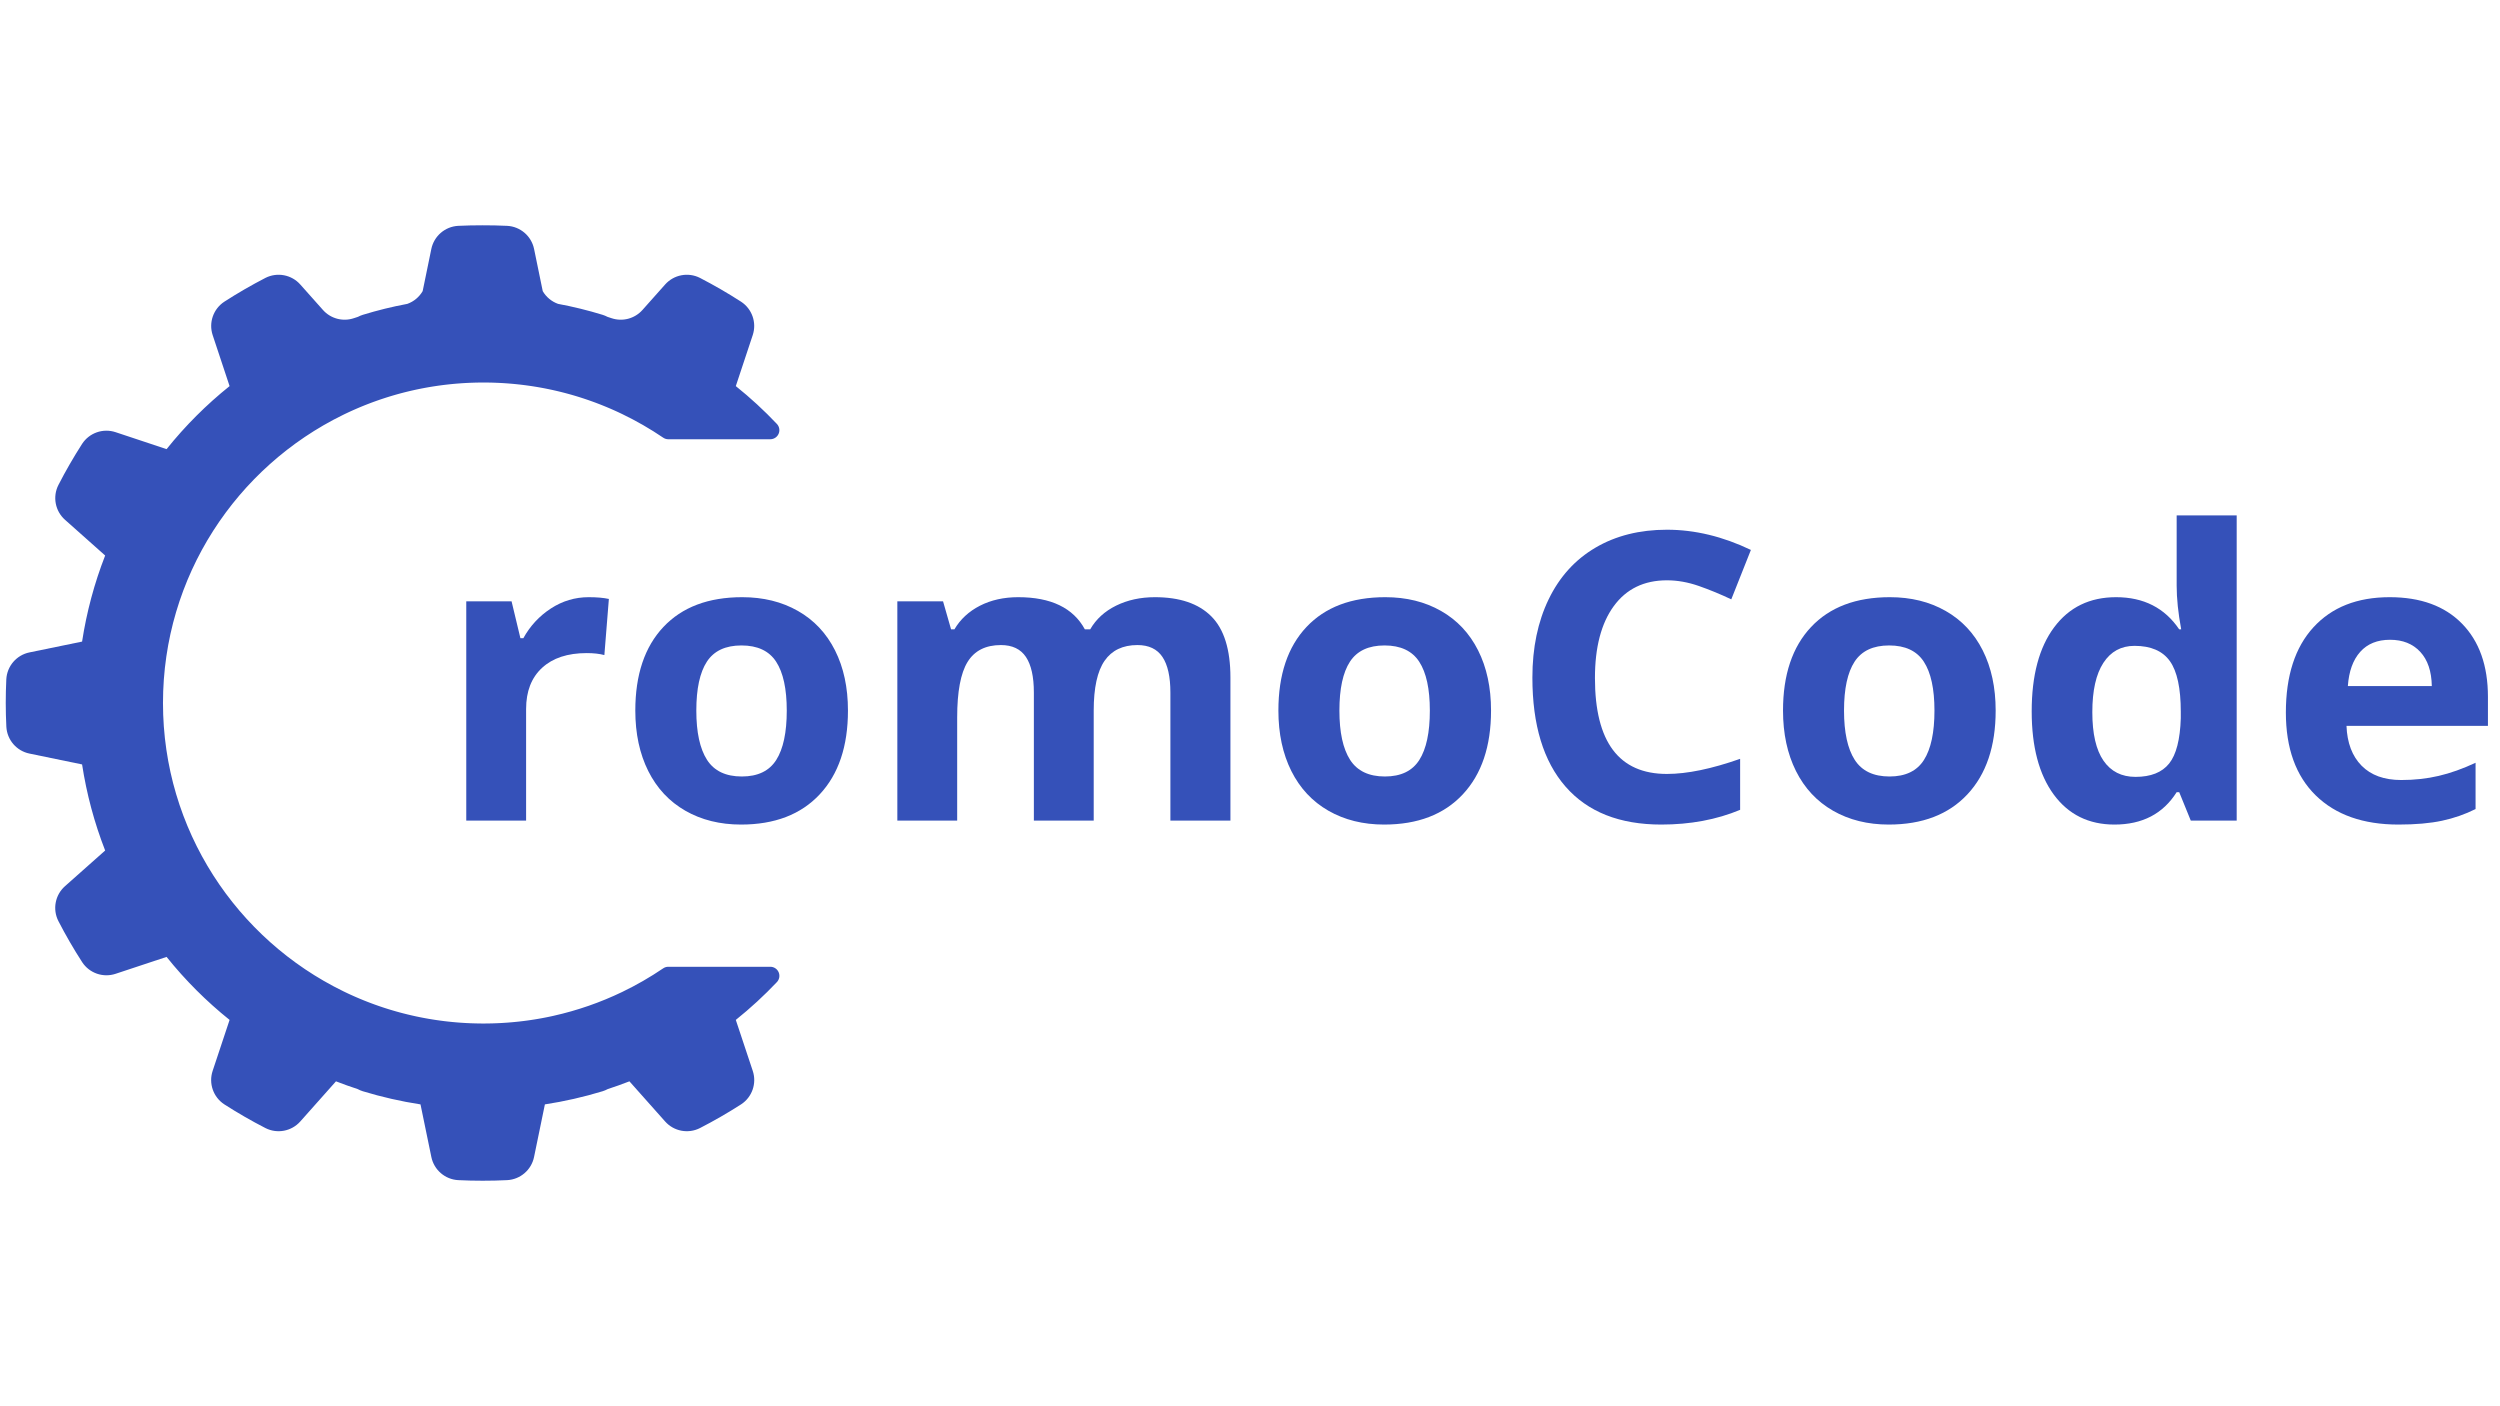 <svg xmlns="http://www.w3.org/2000/svg" xmlns:xlink="http://www.w3.org/1999/xlink" width="1920" zoomAndPan="magnify" viewBox="0 0 1440 810" height="1080" preserveAspectRatio="xMidYMid meet" version="1.0"><defs><g/><clipPath id="5432d4baa1"><path d="M 3 129.762 L 449 129.762 L 449 680.262 L 3 680.262 Z M 3 129.762 " clip-rule="nonzero"/></clipPath></defs><g fill="#3551b9" fill-opacity="1"><g transform="translate(250.49, 472.682)"><g><path d="M 88.578 -128.703 C 93.254 -128.703 97.133 -128.363 100.219 -127.688 L 97.625 -95.359 C 94.832 -96.117 91.441 -96.5 87.453 -96.5 C 76.453 -96.5 67.883 -93.672 61.75 -88.016 C 55.613 -82.367 52.547 -74.461 52.547 -64.297 L 52.547 0 L 18.078 0 L 18.078 -126.328 L 44.172 -126.328 L 49.266 -105.078 L 50.953 -105.078 C 54.867 -112.16 60.16 -117.867 66.828 -122.203 C 73.492 -126.535 80.742 -128.703 88.578 -128.703 Z M 88.578 -128.703 "/></g></g></g><g fill="#3551b9" fill-opacity="1"><g transform="translate(355.549, 472.682)"><g><path d="M 45.531 -63.391 C 45.531 -50.879 47.582 -41.422 51.688 -35.016 C 55.801 -28.617 62.488 -25.422 71.75 -25.422 C 80.938 -25.422 87.547 -28.602 91.578 -34.969 C 95.609 -41.332 97.625 -50.805 97.625 -63.391 C 97.625 -75.891 95.586 -85.266 91.516 -91.516 C 87.453 -97.773 80.789 -100.906 71.531 -100.906 C 62.332 -100.906 55.695 -97.797 51.625 -91.578 C 47.562 -85.359 45.531 -75.961 45.531 -63.391 Z M 132.875 -63.391 C 132.875 -42.828 127.453 -26.742 116.609 -15.141 C 105.766 -3.535 90.66 2.266 71.297 2.266 C 59.172 2.266 48.473 -0.391 39.203 -5.703 C 29.941 -11.016 22.82 -18.641 17.844 -28.578 C 12.875 -38.523 10.391 -50.129 10.391 -63.391 C 10.391 -84.023 15.773 -100.066 26.547 -111.516 C 37.316 -122.973 52.457 -128.703 71.969 -128.703 C 84.102 -128.703 94.801 -126.062 104.062 -120.781 C 113.332 -115.508 120.453 -107.941 125.422 -98.078 C 130.391 -88.211 132.875 -76.648 132.875 -63.391 Z M 132.875 -63.391 "/></g></g></g><g fill="#3551b9" fill-opacity="1"><g transform="translate(498.789, 472.682)"><g><path d="M 131.188 0 L 96.719 0 L 96.719 -73.781 C 96.719 -82.895 95.191 -89.727 92.141 -94.281 C 89.086 -98.844 84.285 -101.125 77.734 -101.125 C 68.922 -101.125 62.52 -97.883 58.531 -91.406 C 54.539 -84.926 52.547 -74.27 52.547 -59.438 L 52.547 0 L 18.078 0 L 18.078 -126.328 L 44.406 -126.328 L 49.031 -110.172 L 50.953 -110.172 C 54.348 -115.961 59.242 -120.5 65.641 -123.781 C 72.047 -127.062 79.395 -128.703 87.688 -128.703 C 106.594 -128.703 119.395 -122.523 126.094 -110.172 L 129.156 -110.172 C 132.539 -116.047 137.523 -120.602 144.109 -123.844 C 150.703 -127.082 158.145 -128.703 166.438 -128.703 C 180.75 -128.703 191.578 -125.023 198.922 -117.672 C 206.266 -110.328 209.938 -98.562 209.938 -82.375 L 209.938 0 L 175.359 0 L 175.359 -73.781 C 175.359 -82.895 173.832 -89.727 170.781 -94.281 C 167.727 -98.844 162.926 -101.125 156.375 -101.125 C 147.938 -101.125 141.629 -98.109 137.453 -92.078 C 133.273 -86.055 131.188 -76.492 131.188 -63.391 Z M 131.188 0 "/></g></g></g><g fill="#3551b9" fill-opacity="1"><g transform="translate(725.964, 472.682)"><g><path d="M 45.531 -63.391 C 45.531 -50.879 47.582 -41.422 51.688 -35.016 C 55.801 -28.617 62.488 -25.422 71.75 -25.422 C 80.938 -25.422 87.547 -28.602 91.578 -34.969 C 95.609 -41.332 97.625 -50.805 97.625 -63.391 C 97.625 -75.891 95.586 -85.266 91.516 -91.516 C 87.453 -97.773 80.789 -100.906 71.531 -100.906 C 62.332 -100.906 55.695 -97.797 51.625 -91.578 C 47.562 -85.359 45.531 -75.961 45.531 -63.391 Z M 132.875 -63.391 C 132.875 -42.828 127.453 -26.742 116.609 -15.141 C 105.766 -3.535 90.66 2.266 71.297 2.266 C 59.172 2.266 48.473 -0.391 39.203 -5.703 C 29.941 -11.016 22.82 -18.641 17.844 -28.578 C 12.875 -38.523 10.391 -50.129 10.391 -63.391 C 10.391 -84.023 15.773 -100.066 26.547 -111.516 C 37.316 -122.973 52.457 -128.703 71.969 -128.703 C 84.102 -128.703 94.801 -126.062 104.062 -120.781 C 113.332 -115.508 120.453 -107.941 125.422 -98.078 C 130.391 -88.211 132.875 -76.648 132.875 -63.391 Z M 132.875 -63.391 "/></g></g></g><g fill="#3551b9" fill-opacity="1"><g transform="translate(869.205, 472.682)"><g><path d="M 90.953 -138.422 C 77.773 -138.422 67.566 -133.469 60.328 -123.562 C 53.098 -113.656 49.484 -99.848 49.484 -82.141 C 49.484 -45.305 63.305 -26.891 90.953 -26.891 C 102.555 -26.891 116.609 -29.789 133.109 -35.594 L 133.109 -6.219 C 119.547 -0.562 104.406 2.266 87.688 2.266 C 63.656 2.266 45.273 -5.02 32.547 -19.594 C 19.816 -34.176 13.453 -55.102 13.453 -82.375 C 13.453 -99.539 16.578 -114.582 22.828 -127.5 C 29.078 -140.426 38.055 -150.332 49.766 -157.219 C 61.484 -164.113 75.211 -167.562 90.953 -167.562 C 107.004 -167.562 123.125 -163.68 139.312 -155.922 L 128.016 -127.453 C 121.836 -130.391 115.625 -132.953 109.375 -135.141 C 103.125 -137.328 96.984 -138.422 90.953 -138.422 Z M 90.953 -138.422 "/></g></g></g><g fill="#3551b9" fill-opacity="1"><g transform="translate(1016.625, 472.682)"><g><path d="M 45.531 -63.391 C 45.531 -50.879 47.582 -41.422 51.688 -35.016 C 55.801 -28.617 62.488 -25.422 71.75 -25.422 C 80.938 -25.422 87.547 -28.602 91.578 -34.969 C 95.609 -41.332 97.625 -50.805 97.625 -63.391 C 97.625 -75.891 95.586 -85.266 91.516 -91.516 C 87.453 -97.773 80.789 -100.906 71.531 -100.906 C 62.332 -100.906 55.695 -97.797 51.625 -91.578 C 47.562 -85.359 45.531 -75.961 45.531 -63.391 Z M 132.875 -63.391 C 132.875 -42.828 127.453 -26.742 116.609 -15.141 C 105.766 -3.535 90.66 2.266 71.297 2.266 C 59.172 2.266 48.473 -0.391 39.203 -5.703 C 29.941 -11.016 22.82 -18.641 17.844 -28.578 C 12.875 -38.523 10.391 -50.129 10.391 -63.391 C 10.391 -84.023 15.773 -100.066 26.547 -111.516 C 37.316 -122.973 52.457 -128.703 71.969 -128.703 C 84.102 -128.703 94.801 -126.062 104.062 -120.781 C 113.332 -115.508 120.453 -107.941 125.422 -98.078 C 130.391 -88.211 132.875 -76.648 132.875 -63.391 Z M 132.875 -63.391 "/></g></g></g><g fill="#3551b9" fill-opacity="1"><g transform="translate(1159.866, 472.682)"><g><path d="M 58.078 2.266 C 43.234 2.266 31.57 -3.492 23.094 -15.016 C 14.625 -26.547 10.391 -42.52 10.391 -62.938 C 10.391 -83.656 14.703 -99.797 23.328 -111.359 C 31.953 -122.922 43.836 -128.703 58.984 -128.703 C 74.879 -128.703 87.004 -122.523 95.359 -110.172 L 96.5 -110.172 C 94.758 -119.586 93.891 -127.984 93.891 -135.359 L 93.891 -175.812 L 128.469 -175.812 L 128.469 0 L 102.031 0 L 95.359 -16.391 L 93.891 -16.391 C 86.055 -3.953 74.117 2.266 58.078 2.266 Z M 70.172 -25.203 C 78.984 -25.203 85.441 -27.758 89.547 -32.875 C 93.648 -38 95.891 -46.703 96.266 -58.984 L 96.266 -62.703 C 96.266 -76.266 94.176 -85.984 90 -91.859 C 85.82 -97.734 79.023 -100.672 69.609 -100.672 C 61.922 -100.672 55.945 -97.41 51.688 -90.891 C 47.438 -84.379 45.312 -74.91 45.312 -62.484 C 45.312 -50.055 47.457 -40.734 51.75 -34.516 C 56.039 -28.305 62.18 -25.203 70.172 -25.203 Z M 70.172 -25.203 "/></g></g></g><g fill="#3551b9" fill-opacity="1"><g transform="translate(1306.27, 472.682)"><g><path d="M 70.391 -104.172 C 63.086 -104.172 57.363 -101.852 53.219 -97.219 C 49.07 -92.594 46.695 -86.023 46.094 -77.516 L 94.453 -77.516 C 94.305 -86.023 92.086 -92.594 87.797 -97.219 C 83.504 -101.852 77.703 -104.172 70.391 -104.172 Z M 75.25 2.266 C 54.914 2.266 39.02 -3.344 27.562 -14.562 C 16.113 -25.789 10.391 -41.691 10.391 -62.266 C 10.391 -83.43 15.68 -99.797 26.266 -111.359 C 36.848 -122.922 51.484 -128.703 70.172 -128.703 C 88.023 -128.703 101.922 -123.613 111.859 -113.438 C 121.805 -103.27 126.781 -89.223 126.781 -71.297 L 126.781 -54.578 L 45.312 -54.578 C 45.688 -44.785 48.582 -37.141 54 -31.641 C 59.426 -26.141 67.035 -23.391 76.828 -23.391 C 84.441 -23.391 91.633 -24.18 98.406 -25.766 C 105.188 -27.348 112.27 -29.867 119.656 -33.328 L 119.656 -6.672 C 113.633 -3.648 107.191 -1.406 100.328 0.062 C 93.473 1.531 85.113 2.266 75.25 2.266 Z M 75.25 2.266 "/></g></g></g><g clip-path="url(#5432d4baa1)"><path fill="#3551b9" d="M 277.203 220.336 L 276.777 220.34 L 275.922 220.352 L 275.426 220.355 L 274.637 220.371 L 274.117 220.383 L 273.348 220.402 L 272.832 220.418 L 272.051 220.445 L 271.551 220.461 L 270.723 220.492 L 270.277 220.512 L 269.234 220.559 L 269.008 220.57 L 267.75 220.637 L 267.371 220.664 L 266.484 220.715 L 266 220.746 C 266 220.746 265.434 220.789 265.219 220.801 C 265.047 220.816 264.879 220.828 264.707 220.844 C 264.496 220.859 264.16 220.879 263.953 220.898 C 263.781 220.91 263.605 220.926 263.43 220.938 C 263.219 220.957 262.887 220.984 262.676 221 C 262.508 221.016 262.336 221.031 262.168 221.047 C 261.953 221.062 261.594 221.098 261.379 221.113 C 261.223 221.129 261.07 221.145 260.914 221.16 C 260.684 221.184 260.207 221.23 260 221.25 C 259.891 221.262 259.773 221.27 259.66 221.281 C 259.398 221.309 258.68 221.387 258.422 221.41 C 258.309 221.422 258.199 221.438 258.098 221.449 C 257.887 221.469 257.406 221.527 257.176 221.555 C 257.02 221.57 256.863 221.59 256.703 221.605 C 256.496 221.633 256.145 221.672 255.93 221.699 C 255.758 221.719 255.586 221.742 255.418 221.762 C 255.211 221.789 254.895 221.832 254.688 221.855 C 254.508 221.879 254.336 221.898 254.16 221.926 C 253.949 221.949 253.641 221.992 253.438 222.02 C 253.258 222.043 253.086 222.066 252.914 222.09 C 252.703 222.125 252.379 222.164 252.172 222.195 C 252.008 222.223 251.844 222.242 251.676 222.27 C 251.461 222.301 251.066 222.359 250.863 222.391 C 250.723 222.41 250.582 222.43 250.445 222.453 C 250.168 222.496 249.48 222.605 249.234 222.641 C 249.145 222.656 249.055 222.668 248.965 222.684 C 248.762 222.719 248.246 222.805 248.004 222.84 C 247.848 222.867 247.691 222.891 247.535 222.918 C 247.328 222.953 246.996 223.012 246.785 223.047 C 246.609 223.078 246.434 223.113 246.262 223.137 C 246.059 223.176 245.766 223.227 245.562 223.262 C 245.383 223.293 245.203 223.332 245.023 223.363 C 244.82 223.398 244.543 223.453 244.34 223.488 C 244.156 223.523 243.977 223.555 243.801 223.594 C 243.598 223.629 243.309 223.688 243.105 223.723 C 242.934 223.758 242.758 223.793 242.582 223.828 C 242.371 223.871 242.055 223.934 241.852 223.973 C 241.691 224.004 241.531 224.035 241.375 224.066 C 241.133 224.121 240.633 224.227 240.434 224.266 C 240.344 224.281 240.238 224.305 240.172 224.32 C 240.129 224.328 240.082 224.34 240.039 224.344 C 239.844 224.391 239.242 224.52 238.988 224.574 C 238.828 224.605 238.672 224.645 238.516 224.68 C 238.309 224.723 237.996 224.797 237.785 224.844 C 237.609 224.879 237.438 224.922 237.258 224.961 C 237.059 225.004 236.793 225.066 236.59 225.113 C 236.406 225.156 236.223 225.199 236.047 225.246 C 235.84 225.293 235.59 225.348 235.391 225.395 C 235.207 225.445 235.027 225.484 234.844 225.531 C 234.641 225.578 234.387 225.641 234.188 225.688 C 234.008 225.734 233.828 225.777 233.645 225.824 C 233.445 225.871 233.168 225.945 232.973 225.992 C 232.797 226.039 232.633 226.082 232.457 226.125 C 232.246 226.18 231.891 226.273 231.691 226.328 C 231.551 226.363 231.414 226.395 231.273 226.434 C 231.016 226.504 230.398 226.668 230.125 226.738 C 229.977 226.781 229.816 226.824 229.66 226.867 C 229.469 226.922 229.16 227.008 228.949 227.062 C 228.777 227.113 228.602 227.164 228.426 227.211 C 228.227 227.27 227.973 227.336 227.773 227.395 C 227.598 227.445 227.414 227.5 227.234 227.551 C 227.035 227.609 226.797 227.676 226.602 227.734 C 226.418 227.785 226.234 227.844 226.055 227.895 C 225.859 227.953 225.621 228.027 225.422 228.082 C 225.242 228.137 225.066 228.195 224.887 228.246 C 224.688 228.305 224.426 228.387 224.234 228.445 C 224.066 228.496 223.895 228.551 223.723 228.602 C 223.516 228.668 223.199 228.77 223.004 228.828 C 222.859 228.875 222.707 228.922 222.559 228.969 C 222.301 229.051 221.688 229.25 221.438 229.328 C 221.305 229.371 221.176 229.418 221.043 229.461 C 220.852 229.523 220.488 229.641 220.281 229.711 C 220.117 229.762 219.957 229.82 219.793 229.871 C 219.602 229.934 219.324 230.027 219.125 230.098 C 218.957 230.156 218.789 230.211 218.617 230.27 C 218.426 230.336 218.164 230.426 217.973 230.496 C 217.801 230.551 217.461 230.672 217.461 230.672 L 216.812 230.902 L 216.316 231.082 L 215.648 231.32 L 215.176 231.488 L 214.43 231.766 L 214.043 231.906 L 212.914 232.336 L 212.805 232.375 L 211.777 232.77 L 211.418 232.91 L 210.648 233.215 L 210.234 233.375 L 209.516 233.668 L 209.09 233.836 L 208.367 234.133 L 207.965 234.301 L 207.207 234.613 L 206.848 234.766 L 205.98 235.137 L 205.738 235.238 L 204.613 235.73 L 203.461 236.234 L 203.375 236.273 L 202.344 236.738 L 202.133 236.836 L 201.223 237.25 L 200.98 237.363 L 200.086 237.785 L 199.863 237.887 L 198.926 238.332 L 198.758 238.41 L 197.672 238.938 C 136.238 268.934 93.879 332.023 93.879 404.934 C 93.879 477.902 136.309 541.043 197.832 571.008 L 198.93 571.535 L 199.023 571.582 L 200.051 572.07 L 200.176 572.129 L 201.207 572.609 L 201.305 572.656 L 202.434 573.168 C 202.82 573.344 203.207 573.52 203.594 573.691 L 204.719 574.188 L 204.93 574.277 L 205.824 574.664 L 206.168 574.809 L 206.926 575.133 L 207.332 575.305 L 208.043 575.598 L 208.48 575.777 L 209.168 576.059 L 209.609 576.242 L 210.312 576.52 L 210.738 576.691 L 211.559 577.012 L 211.883 577.137 L 212.965 577.555 L 213.453 577.738 L 214.09 577.977 L 214.633 578.176 L 215.215 578.391 L 215.785 578.602 L 216.348 578.801 L 216.93 579.008 L 217.484 579.203 L 218.074 579.41 L 218.617 579.598 L 219.219 579.805 L 219.754 579.98 L 220.371 580.191 L 221.453 580.547 L 222.078 580.746 L 222.59 580.91 L 223.223 581.109 L 223.746 581.273 L 224.375 581.465 L 224.902 581.629 L 226.695 582.16 L 227.223 582.312 L 227.863 582.496 L 228.387 582.648 L 229.027 582.824 L 229.535 582.965 L 230.164 583.141 L 230.773 583.301 L 231.297 583.441 L 231.93 583.605 L 232.48 583.75 L 233.668 584.047 L 234.289 584.199 L 234.852 584.34 L 235.469 584.488 L 236.047 584.625 L 236.664 584.77 L 237.25 584.906 L 237.855 585.043 L 238.488 585.184 L 239.047 585.309 L 240.188 585.555 L 240.742 585.664 L 241.395 585.801 L 241.969 585.922 L 242.602 586.047 L 243.188 586.16 L 243.816 586.281 L 244.402 586.391 L 245.039 586.508 L 245.613 586.609 L 246.277 586.73 L 246.832 586.832 L 247.551 586.949 L 248.051 587.035 L 249.238 587.227 L 249.598 587.285 L 250.469 587.422 L 250.969 587.496 L 251.695 587.605 L 252.234 587.676 L 252.934 587.777 L 253.48 587.855 L 254.18 587.945 L 254.723 588.016 L 255.441 588.105 L 255.961 588.176 L 256.73 588.262 L 257.203 588.32 L 258.191 588.43 L 258.445 588.457 L 259.68 588.586 L 260.09 588.629 L 260.93 588.715 L 261.422 588.754 L 262.184 588.824 L 262.703 588.871 L 263.445 588.934 L 263.973 588.973 L 264.723 589.027 L 265.234 589.07 L 266.023 589.121 L 266.5 589.152 L 267.41 589.211 L 267.758 589.23 L 269.02 589.297 L 269.301 589.309 L 270.285 589.355 L 270.746 589.379 L 271.559 589.41 L 272.062 589.426 L 272.836 589.449 L 273.359 589.465 L 274.121 589.488 L 274.641 589.496 L 275.43 589.508 L 275.922 589.52 L 276.785 589.527 L 277.203 589.535 L 278.484 589.535 C 278.484 589.535 279.672 589.535 279.672 589.535 L 279.98 589.527 L 281.066 589.52 L 281.18 589.52 L 282.359 589.496 L 282.66 589.488 L 283.688 589.465 L 283.867 589.461 L 285.039 589.418 L 285.328 589.41 L 286.32 589.371 L 286.547 589.363 L 287.711 589.309 L 287.98 589.293 L 288.961 589.242 L 289.215 589.23 L 290.379 589.156 L 290.609 589.141 L 291.598 589.074 L 291.863 589.059 L 293.035 588.969 L 293.215 588.953 L 294.238 588.871 L 294.504 588.848 L 295.68 588.746 L 295.785 588.734 L 296.867 588.629 L 297.129 588.602 L 298.316 588.484 L 299.492 588.352 L 299.742 588.32 L 300.914 588.184 L 302.113 588.035 L 302.332 588.008 L 303.516 587.852 L 304.723 587.684 L 304.91 587.656 L 306.039 587.488 L 306.102 587.48 L 307.32 587.289 L 307.461 587.27 L 308.602 587.086 L 308.676 587.07 L 309.91 586.867 L 309.98 586.852 L 311.16 586.648 L 311.238 586.633 L 312.48 586.406 L 313.715 586.172 L 313.777 586.16 L 315.023 585.914 L 316.262 585.66 L 316.305 585.648 L 317.547 585.387 L 318.809 585.109 C 332.625 582.023 345.863 577.391 358.328 571.395 C 366.574 567.43 374.484 562.867 382 557.762 C 382.867 557.172 383.891 556.859 384.938 556.859 C 392.613 556.859 425.723 556.859 443.695 556.859 C 445.781 556.855 447.668 558.094 448.496 560.008 C 449.328 561.922 448.941 564.145 447.512 565.664 C 440.129 573.457 432.219 580.746 423.824 587.469 C 423.824 587.469 429.531 604.613 433.586 616.824 C 435.992 624.039 433.223 631.973 426.852 636.121 C 419.176 641.047 411.277 645.609 403.168 649.77 C 396.391 653.207 388.152 651.641 383.109 645.965 C 374.555 636.359 362.547 622.848 362.547 622.848 C 358.43 624.453 354.266 625.941 350.062 627.309 C 349.125 627.812 348.133 628.234 347.09 628.559 C 336.215 631.867 325.109 634.406 313.855 636.129 C 313.855 636.129 310.223 653.832 307.613 666.43 C 306.086 673.871 299.734 679.344 292.152 679.758 C 287.445 679.988 282.738 680.102 278.035 680.098 C 273.328 680.102 268.621 679.988 263.922 679.758 C 256.34 679.344 249.984 673.871 248.457 666.43 C 245.852 653.832 242.211 636.129 242.211 636.129 C 230.957 634.406 219.855 631.867 208.98 628.559 C 207.934 628.234 206.945 627.812 206.012 627.309 C 201.809 625.941 197.645 624.453 193.52 622.848 C 193.52 622.848 181.52 636.359 172.961 645.965 C 167.918 651.641 159.676 653.207 152.906 649.77 C 144.793 645.609 136.891 641.047 129.219 636.121 C 122.844 631.973 120.078 624.039 122.484 616.824 C 126.543 604.613 132.242 587.469 132.242 587.469 C 118.852 576.734 106.676 564.566 95.949 551.168 C 95.949 551.168 78.797 556.875 66.582 560.91 C 59.379 563.305 51.461 560.547 47.312 554.18 C 42.367 546.52 37.801 538.621 33.621 530.52 C 30.18 523.734 31.746 515.488 37.438 510.438 C 47.059 501.895 60.57 489.895 60.57 489.895 C 54.336 473.902 49.883 457.273 47.281 440.312 C 47.281 440.312 29.578 436.672 16.98 434.062 C 9.539 432.539 4.07 426.184 3.656 418.602 C 3.203 409.492 3.203 400.371 3.633 391.266 C 4.047 383.668 9.523 377.309 16.977 375.785 C 29.578 373.191 47.281 369.555 47.281 369.555 C 49.883 352.594 54.336 335.965 60.57 319.977 C 60.57 319.977 47.059 307.977 37.453 299.414 C 31.773 294.371 30.207 286.133 33.641 279.359 C 37.801 271.25 42.367 263.348 47.289 255.672 C 51.445 249.301 59.371 246.535 66.586 248.938 C 78.797 252.996 95.949 258.699 95.949 258.699 C 106.676 245.301 118.852 233.129 132.242 222.398 C 132.242 222.398 126.543 205.25 122.5 193.035 C 120.105 185.828 122.871 177.914 129.23 173.766 C 136.891 168.82 144.793 164.262 152.895 160.07 C 159.676 156.637 167.93 158.199 172.977 163.891 C 177.09 168.523 182.004 174.059 186.016 178.535 C 190.488 183.57 197.547 185.434 203.918 183.25 C 204.66 183 205.406 182.754 206.152 182.516 C 207.047 182.039 207.992 181.648 208.984 181.332 C 217.41 178.75 225.969 176.641 234.633 175.027 C 238.371 173.688 241.484 171.074 243.453 167.695 L 248.438 143.434 C 249.965 135.984 256.324 130.496 263.922 130.086 C 268.621 129.863 273.328 129.762 278.035 129.77 C 282.738 129.762 287.449 129.863 292.152 130.086 C 299.742 130.496 306.109 135.984 307.633 143.434 L 312.617 167.695 C 314.582 171.074 317.699 173.688 321.438 175.027 C 330.102 176.641 338.664 178.75 347.086 181.332 C 348.078 181.648 349.027 182.039 349.922 182.516 C 350.664 182.754 351.41 183 352.152 183.25 C 358.523 185.434 365.582 183.57 370.059 178.535 C 374.062 174.059 378.984 168.523 383.094 163.891 C 388.145 158.199 396.395 156.637 403.176 160.07 C 411.277 164.262 419.176 168.82 426.836 173.766 C 433.199 177.914 435.969 185.828 433.566 193.035 C 429.531 205.25 423.824 222.398 423.824 222.398 C 432.219 229.125 440.129 236.414 447.508 244.211 C 448.93 245.73 449.316 247.949 448.484 249.855 C 447.66 251.77 445.777 253.004 443.695 253.004 C 425.723 253.012 392.613 253.012 384.938 253.012 C 383.891 253.012 382.867 252.691 382.004 252.102 C 374.539 247.035 366.68 242.5 358.484 238.547 C 357.73 238.188 356.98 237.824 356.223 237.477 L 356.207 237.465 L 355.066 236.941 L 353.977 236.449 L 353.875 236.402 L 352.766 235.91 L 351.699 235.441 L 351.531 235.371 L 350.441 234.906 L 349.391 234.465 L 349.18 234.375 L 348.105 233.934 L 347.055 233.512 L 346.805 233.406 L 345.793 233.008 L 345.746 232.988 L 344.703 232.582 L 344.418 232.477 L 343.512 232.133 L 343.352 232.066 L 342.324 231.688 L 342.023 231.578 L 341.172 231.27 L 340.941 231.184 L 339.922 230.82 L 339.613 230.715 L 338.797 230.426 L 338.52 230.332 L 337.508 229.988 L 337.199 229.883 L 336.398 229.617 L 336.09 229.512 L 335.07 229.184 L 334.766 229.082 L 333.973 228.832 L 333.637 228.727 L 332.625 228.414 L 332.336 228.324 L 331.523 228.078 L 331.18 227.973 L 330.156 227.672 L 329.898 227.598 L 329.062 227.355 L 328.707 227.258 L 327.672 226.969 L 327.461 226.914 L 326.578 226.672 L 326.219 226.574 L 325.27 226.32 L 325.145 226.289 L 325.047 226.266 L 324.078 226.02 L 323.723 225.926 L 322.828 225.703 L 322.621 225.652 L 321.562 225.395 L 321.215 225.312 L 320.348 225.109 L 320.094 225.051 L 319.035 224.812 L 318.695 224.73 L 317.84 224.543 L 317.559 224.488 L 316.492 224.258 L 316.168 224.188 L 315.309 224.016 L 315.012 223.953 L 313.934 223.738 L 313.637 223.68 L 312.766 223.516 L 312.457 223.457 L 311.367 223.258 L 311.098 223.211 L 310.203 223.055 L 309.887 222.996 L 308.785 222.812 L 308.555 222.777 L 307.625 222.625 L 307.305 222.574 L 306.191 222.398 L 306.02 222.375 L 305.035 222.234 L 304.711 222.188 L 303.582 222.027 L 303.5 222.02 L 302.434 221.871 L 302.113 221.836 L 301.047 221.699 L 300.957 221.688 L 299.812 221.555 L 299.504 221.516 L 298.488 221.406 L 298.332 221.391 L 297.188 221.27 L 296.883 221.238 L 295.895 221.145 L 295.691 221.125 L 294.547 221.023 L 294.254 221 L 293.285 220.922 L 293.047 220.898 L 291.895 220.812 L 291.625 220.797 L 290.656 220.727 L 290.391 220.711 L 289.234 220.637 L 288.984 220.629 L 288.004 220.574 L 287.723 220.559 L 286.559 220.508 L 286.344 220.496 L 285.344 220.461 L 285.051 220.445 L 283.875 220.406 L 283.707 220.402 L 282.672 220.375 L 282.367 220.371 L 281.18 220.352 L 281.082 220.352 L 279.984 220.34 L 279.676 220.336 L 278.484 220.328 Z M 277.203 220.336 " fill-opacity="1" fill-rule="evenodd"/></g></svg>